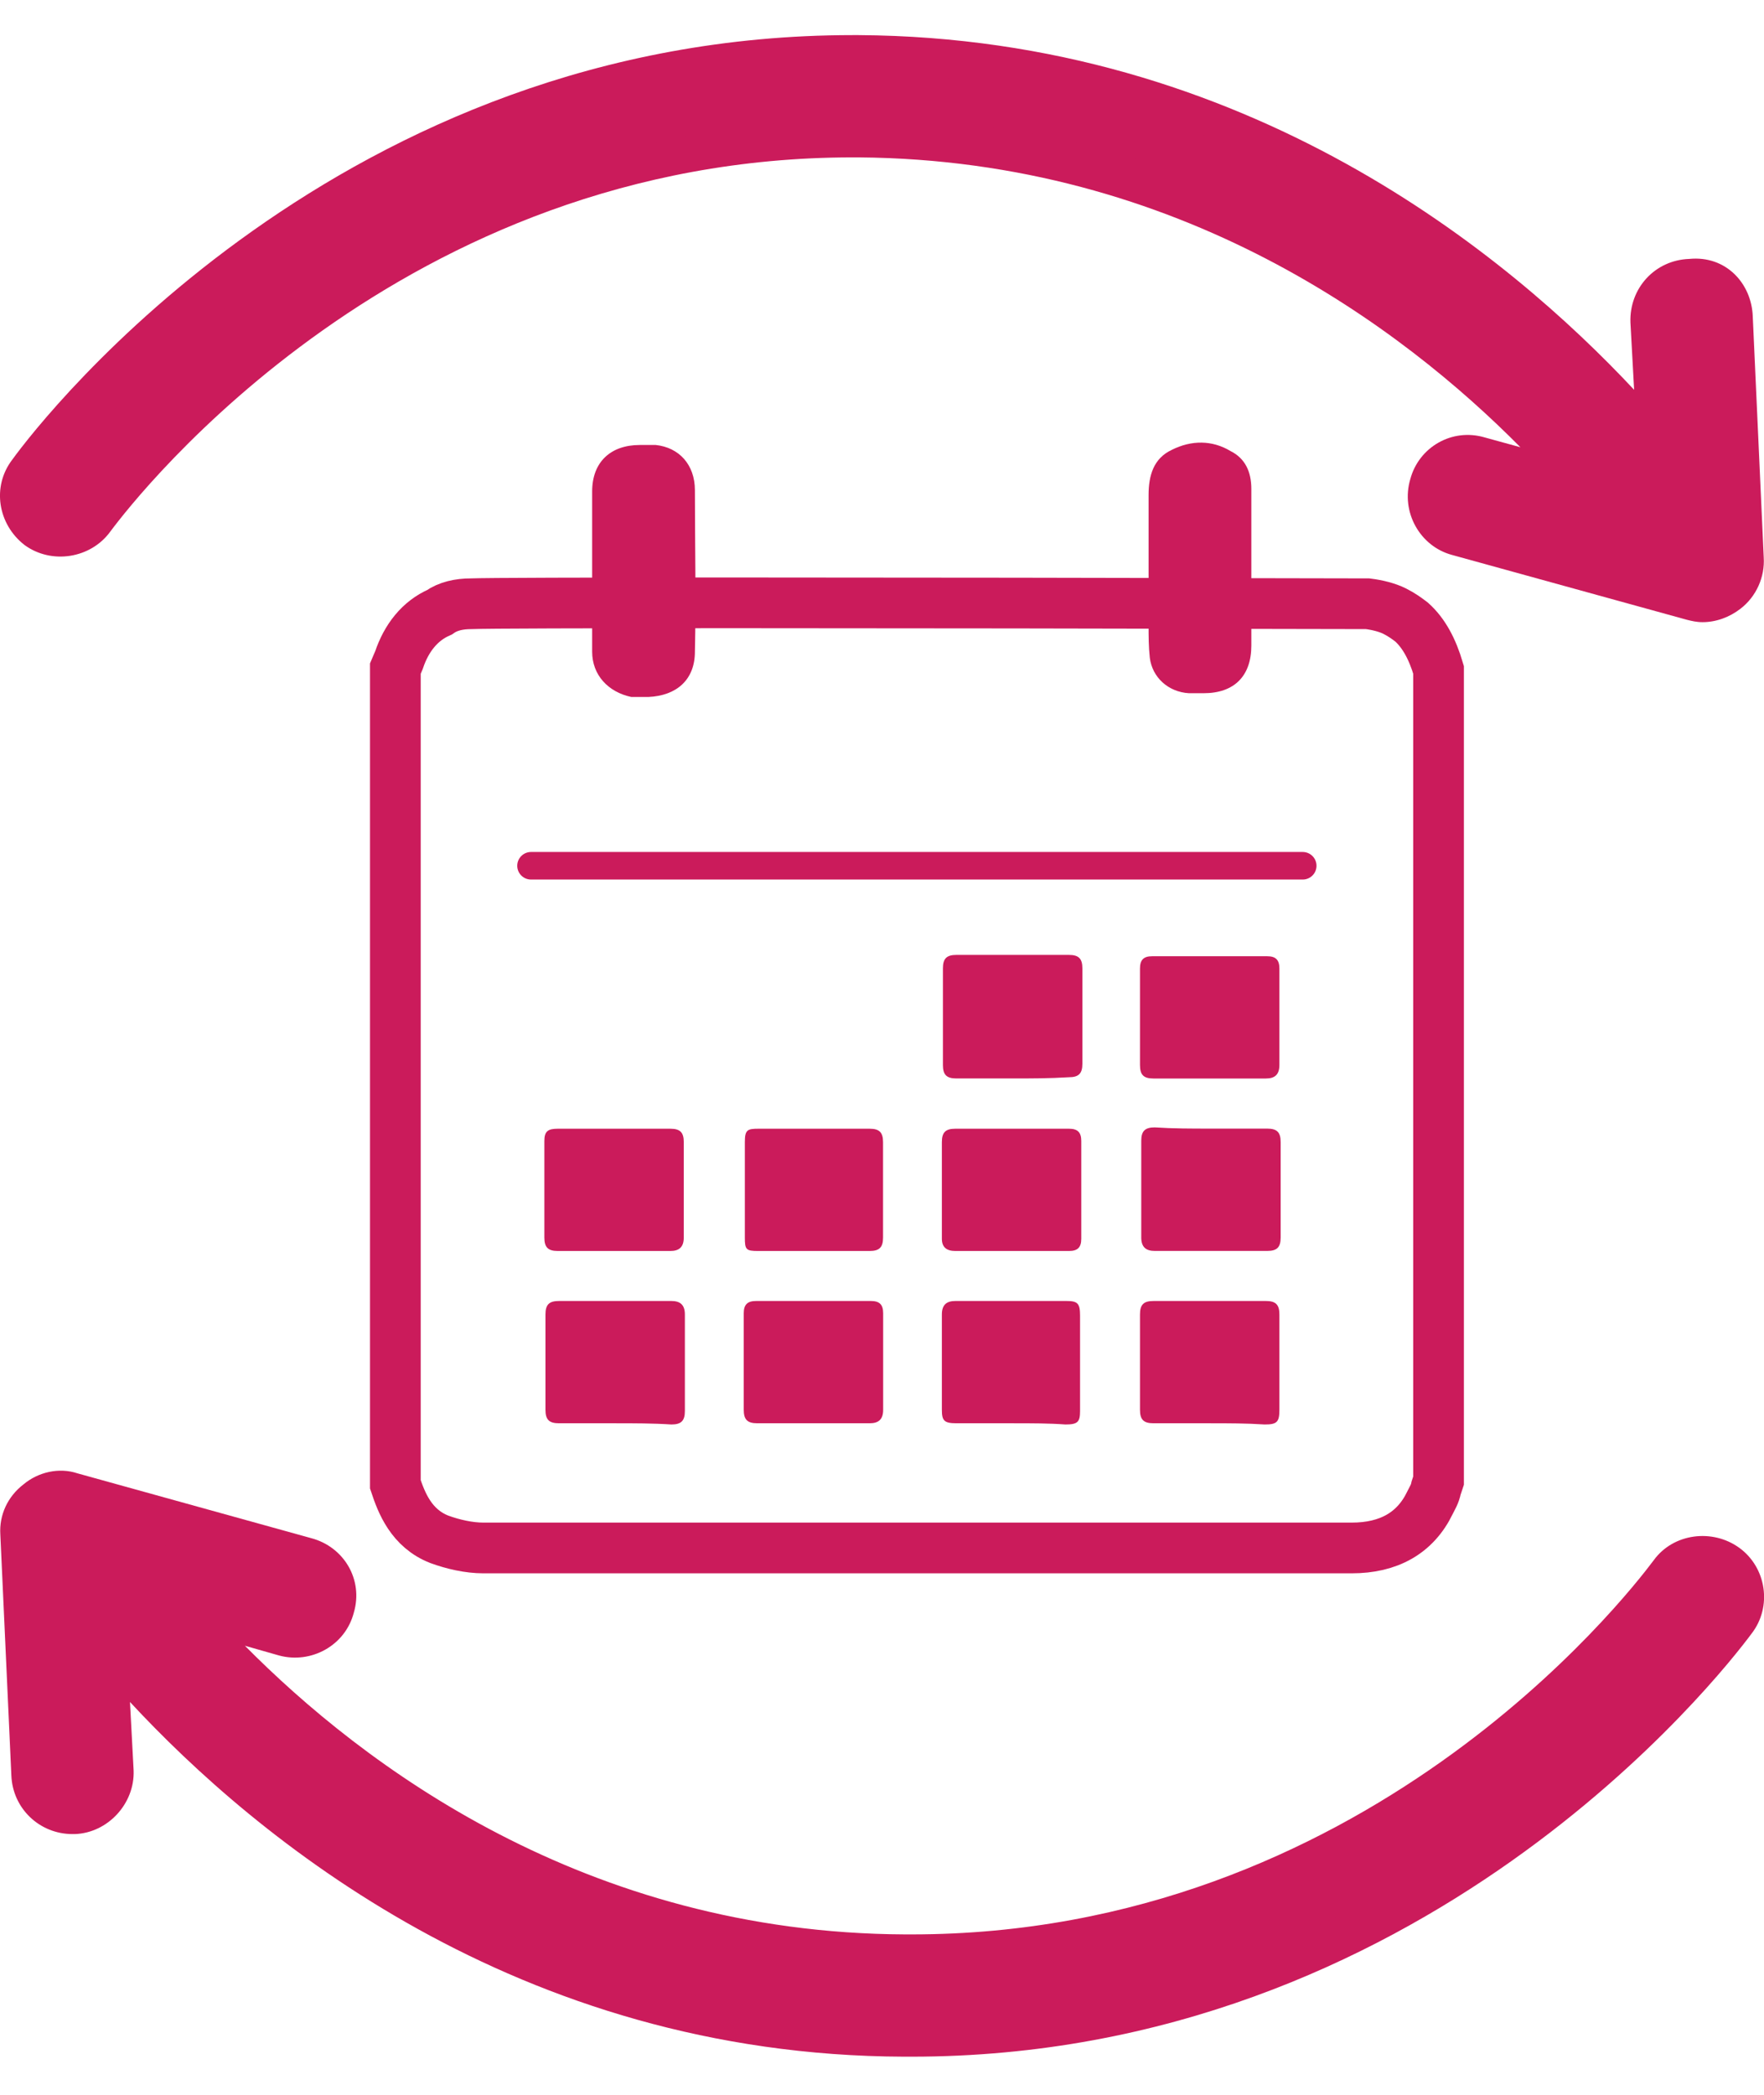 <svg width="32" height="38" viewBox="0 0 32 38" fill="none" xmlns="http://www.w3.org/2000/svg">
<path d="M26.096 12.15V26.859L26.052 26.992C26.03 27.103 25.985 27.17 25.941 27.259C25.675 27.813 25.187 28.08 24.521 28.08H8.769C8.503 28.08 8.215 28.013 7.971 27.924C7.46 27.725 7.283 27.259 7.172 26.926V12.128L7.238 11.973C7.372 11.573 7.616 11.263 7.971 11.107C8.126 10.997 8.326 10.952 8.547 10.952C9.102 10.93 15.492 10.93 24.81 10.952C24.987 10.974 25.165 11.019 25.298 11.085C25.431 11.152 25.52 11.218 25.608 11.285C25.83 11.485 25.985 11.773 26.096 12.15Z" stroke="#CB1B5B" stroke-width="0.92" stroke-miterlimit="10" stroke-linecap="round"/>
<path d="M10.742 10.335C10.742 9.869 10.742 9.381 10.742 8.915C10.742 8.383 11.075 8.072 11.607 8.072C11.696 8.072 11.807 8.072 11.896 8.072C12.317 8.117 12.606 8.427 12.606 8.893C12.606 9.869 12.628 10.845 12.606 11.822C12.606 12.332 12.273 12.62 11.763 12.643C11.652 12.643 11.563 12.643 11.452 12.643C11.031 12.554 10.742 12.243 10.742 11.822C10.742 11.311 10.742 10.823 10.742 10.335Z" fill="#CB1B5B"/>
<path d="M22.7 10.29C22.7 10.755 22.7 11.244 22.7 11.71C22.7 12.264 22.389 12.575 21.834 12.575C21.746 12.575 21.657 12.575 21.568 12.575C21.191 12.553 20.902 12.286 20.858 11.931C20.836 11.732 20.836 11.532 20.836 11.354C20.836 10.556 20.836 9.757 20.836 8.981C20.836 8.626 20.925 8.315 21.258 8.16C21.612 7.982 21.99 7.982 22.322 8.182C22.589 8.315 22.7 8.559 22.7 8.87C22.7 9.313 22.7 9.802 22.7 10.29Z" fill="#CB1B5B"/>
<path d="M31.776 29.632C31.199 30.408 25.808 37.308 16.534 37.308H16.401C9.368 37.286 4.621 33.315 2.358 30.874L2.424 32.117C2.446 32.716 1.958 33.248 1.359 33.27C1.337 33.27 1.315 33.27 1.315 33.27C0.716 33.27 0.228 32.804 0.206 32.205L0.006 27.835C-0.016 27.48 0.139 27.147 0.428 26.925C0.694 26.703 1.071 26.615 1.404 26.726L5.641 27.901C6.24 28.057 6.595 28.656 6.418 29.255C6.262 29.854 5.641 30.186 5.064 30.031L4.443 29.854C6.573 32.006 10.611 35.067 16.424 35.09H16.534C24.721 35.09 29.469 29.011 30.001 28.301C30.356 27.813 31.066 27.724 31.554 28.079C32.042 28.434 32.153 29.144 31.776 29.632Z" fill="#CB1B5B"/>
<path d="M31.995 10.11C32.018 10.465 31.862 10.82 31.574 11.042C31.374 11.197 31.13 11.286 30.886 11.286C30.775 11.286 30.686 11.264 30.598 11.242L26.338 10.066C25.761 9.91 25.406 9.289 25.584 8.69C25.739 8.113 26.338 7.758 26.937 7.936L27.581 8.113C25.451 5.961 21.413 2.9 15.578 2.855H15.467C7.281 2.855 2.511 8.956 2 9.644C1.645 10.132 0.935 10.243 0.447 9.888C-0.041 9.511 -0.152 8.823 0.225 8.335C0.802 7.537 6.193 0.637 15.467 0.637H15.578C22.633 0.681 27.381 4.652 29.644 7.071L29.577 5.85C29.555 5.229 30.021 4.719 30.642 4.697C31.308 4.63 31.774 5.14 31.796 5.739L31.995 10.11Z" fill="#CB1B5B"/>
<path d="M11.159 25.818C10.826 25.818 10.493 25.818 10.139 25.818C9.961 25.818 9.895 25.752 9.895 25.574C9.895 24.997 9.895 24.421 9.895 23.844C9.895 23.666 9.961 23.6 10.139 23.6C10.826 23.6 11.492 23.6 12.18 23.6C12.335 23.6 12.424 23.666 12.424 23.844C12.424 24.421 12.424 25.02 12.424 25.596C12.424 25.774 12.357 25.84 12.18 25.84C11.847 25.818 11.492 25.818 11.159 25.818Z" fill="#CB1B5B"/>
<path d="M14.757 25.818C14.424 25.818 14.091 25.818 13.736 25.818C13.559 25.818 13.492 25.752 13.492 25.574C13.492 24.997 13.492 24.398 13.492 23.822C13.492 23.666 13.559 23.6 13.714 23.6C14.402 23.6 15.09 23.6 15.8 23.6C15.955 23.6 16.021 23.666 16.021 23.822C16.021 24.398 16.021 24.997 16.021 25.574C16.021 25.752 15.933 25.818 15.777 25.818C15.422 25.818 15.09 25.818 14.757 25.818Z" fill="#CB1B5B"/>
<path d="M18.373 25.818C18.04 25.818 17.707 25.818 17.352 25.818C17.13 25.818 17.086 25.774 17.086 25.574C17.086 24.997 17.086 24.421 17.086 23.844C17.086 23.666 17.175 23.6 17.33 23.6C17.996 23.6 18.683 23.6 19.349 23.6C19.549 23.6 19.593 23.644 19.593 23.866C19.593 24.443 19.593 25.02 19.593 25.596C19.593 25.796 19.549 25.84 19.327 25.84C19.038 25.818 18.706 25.818 18.373 25.818Z" fill="#CB1B5B"/>
<path d="M21.944 25.818C21.611 25.818 21.279 25.818 20.924 25.818C20.746 25.818 20.68 25.752 20.68 25.574C20.68 24.997 20.68 24.421 20.68 23.844C20.68 23.666 20.746 23.6 20.924 23.6C21.611 23.6 22.277 23.6 22.965 23.6C23.142 23.6 23.209 23.666 23.209 23.844C23.209 24.421 23.209 24.997 23.209 25.574C23.209 25.796 23.165 25.84 22.943 25.84C22.61 25.818 22.277 25.818 21.944 25.818Z" fill="#CB1B5B"/>
<path d="M18.37 19.563C18.037 19.563 17.682 19.563 17.349 19.563C17.172 19.563 17.105 19.497 17.105 19.319C17.105 18.742 17.105 18.143 17.105 17.566C17.105 17.389 17.172 17.322 17.349 17.322C18.037 17.322 18.703 17.322 19.391 17.322C19.568 17.322 19.635 17.389 19.635 17.566C19.635 18.143 19.635 18.72 19.635 19.297C19.635 19.474 19.568 19.541 19.391 19.541C19.036 19.563 18.703 19.563 18.37 19.563Z" fill="#CB1B5B"/>
<path d="M21.944 19.564C21.611 19.564 21.279 19.564 20.924 19.564C20.746 19.564 20.68 19.498 20.68 19.32C20.68 18.743 20.68 18.144 20.68 17.568C20.68 17.412 20.746 17.346 20.901 17.346C21.589 17.346 22.277 17.346 22.987 17.346C23.142 17.346 23.209 17.412 23.209 17.568C23.209 18.144 23.209 18.743 23.209 19.32C23.209 19.498 23.12 19.564 22.965 19.564C22.632 19.564 22.299 19.564 21.944 19.564Z" fill="#CB1B5B"/>
<path d="M11.14 22.693C10.807 22.693 10.474 22.693 10.119 22.693C9.942 22.693 9.875 22.627 9.875 22.449C9.875 21.872 9.875 21.273 9.875 20.697C9.875 20.519 9.942 20.475 10.119 20.475C10.807 20.475 11.472 20.475 12.16 20.475C12.338 20.475 12.404 20.541 12.404 20.719C12.404 21.296 12.404 21.872 12.404 22.449C12.404 22.627 12.315 22.693 12.16 22.693C11.827 22.693 11.495 22.693 11.14 22.693Z" fill="#CB1B5B"/>
<path d="M14.754 22.693C14.421 22.693 14.088 22.693 13.756 22.693C13.534 22.693 13.512 22.671 13.512 22.449C13.512 21.872 13.512 21.296 13.512 20.719C13.512 20.497 13.556 20.475 13.756 20.475C14.421 20.475 15.109 20.475 15.775 20.475C15.952 20.475 16.019 20.541 16.019 20.719C16.019 21.296 16.019 21.872 16.019 22.449C16.019 22.627 15.952 22.693 15.775 22.693C15.442 22.693 15.087 22.693 14.754 22.693Z" fill="#CB1B5B"/>
<path d="M18.351 22.693C18.018 22.693 17.663 22.693 17.33 22.693C17.175 22.693 17.086 22.627 17.086 22.471C17.086 21.895 17.086 21.296 17.086 20.719C17.086 20.541 17.152 20.475 17.33 20.475C18.018 20.475 18.706 20.475 19.393 20.475C19.549 20.475 19.615 20.541 19.615 20.697C19.615 21.296 19.615 21.872 19.615 22.471C19.615 22.627 19.549 22.693 19.393 22.693C19.038 22.693 18.706 22.693 18.351 22.693Z" fill="#CB1B5B"/>
<path d="M21.968 20.473C22.3 20.473 22.633 20.473 22.988 20.473C23.166 20.473 23.232 20.54 23.232 20.717C23.232 21.294 23.232 21.871 23.232 22.448C23.232 22.625 23.166 22.692 22.988 22.692C22.3 22.692 21.635 22.692 20.947 22.692C20.792 22.692 20.703 22.625 20.703 22.448C20.703 21.871 20.703 21.272 20.703 20.695C20.703 20.518 20.77 20.451 20.947 20.451C21.28 20.473 21.613 20.473 21.968 20.473Z" fill="#CB1B5B"/>
<path d="M1.355 8.846C1.821 8.247 7.39 1.258 16.708 1.791C25.56 2.301 30.264 9.179 30.752 9.933" stroke="#CB1B5B" stroke-width="0.8" stroke-miterlimit="10" stroke-linecap="round"/>
<path d="M30.685 5.783C30.707 7.159 30.729 8.556 30.774 9.932C29.42 9.621 28.045 9.289 26.691 8.978" stroke="#CB1B5B" stroke-width="0.1" stroke-miterlimit="10" stroke-linecap="round" stroke-linejoin="round"/>
<path d="M30.756 29.122C30.29 29.721 24.721 36.71 15.403 36.177C6.551 35.667 1.847 28.79 1.359 28.035" stroke="#CB1B5B" stroke-width="0.8" stroke-miterlimit="10" stroke-linecap="round"/>
<path d="M1.425 32.207C1.402 30.832 1.38 29.434 1.336 28.059C2.689 28.369 4.065 28.702 5.418 29.013" stroke="#CB1B5B" stroke-width="0.8" stroke-miterlimit="10" stroke-linecap="round" stroke-linejoin="round"/>
<path d="M9.633 15.705C14.292 15.705 18.973 15.705 23.632 15.705" stroke="#CB1B5B" stroke-width="0.5" stroke-miterlimit="10" stroke-linecap="round"/>
</svg>
